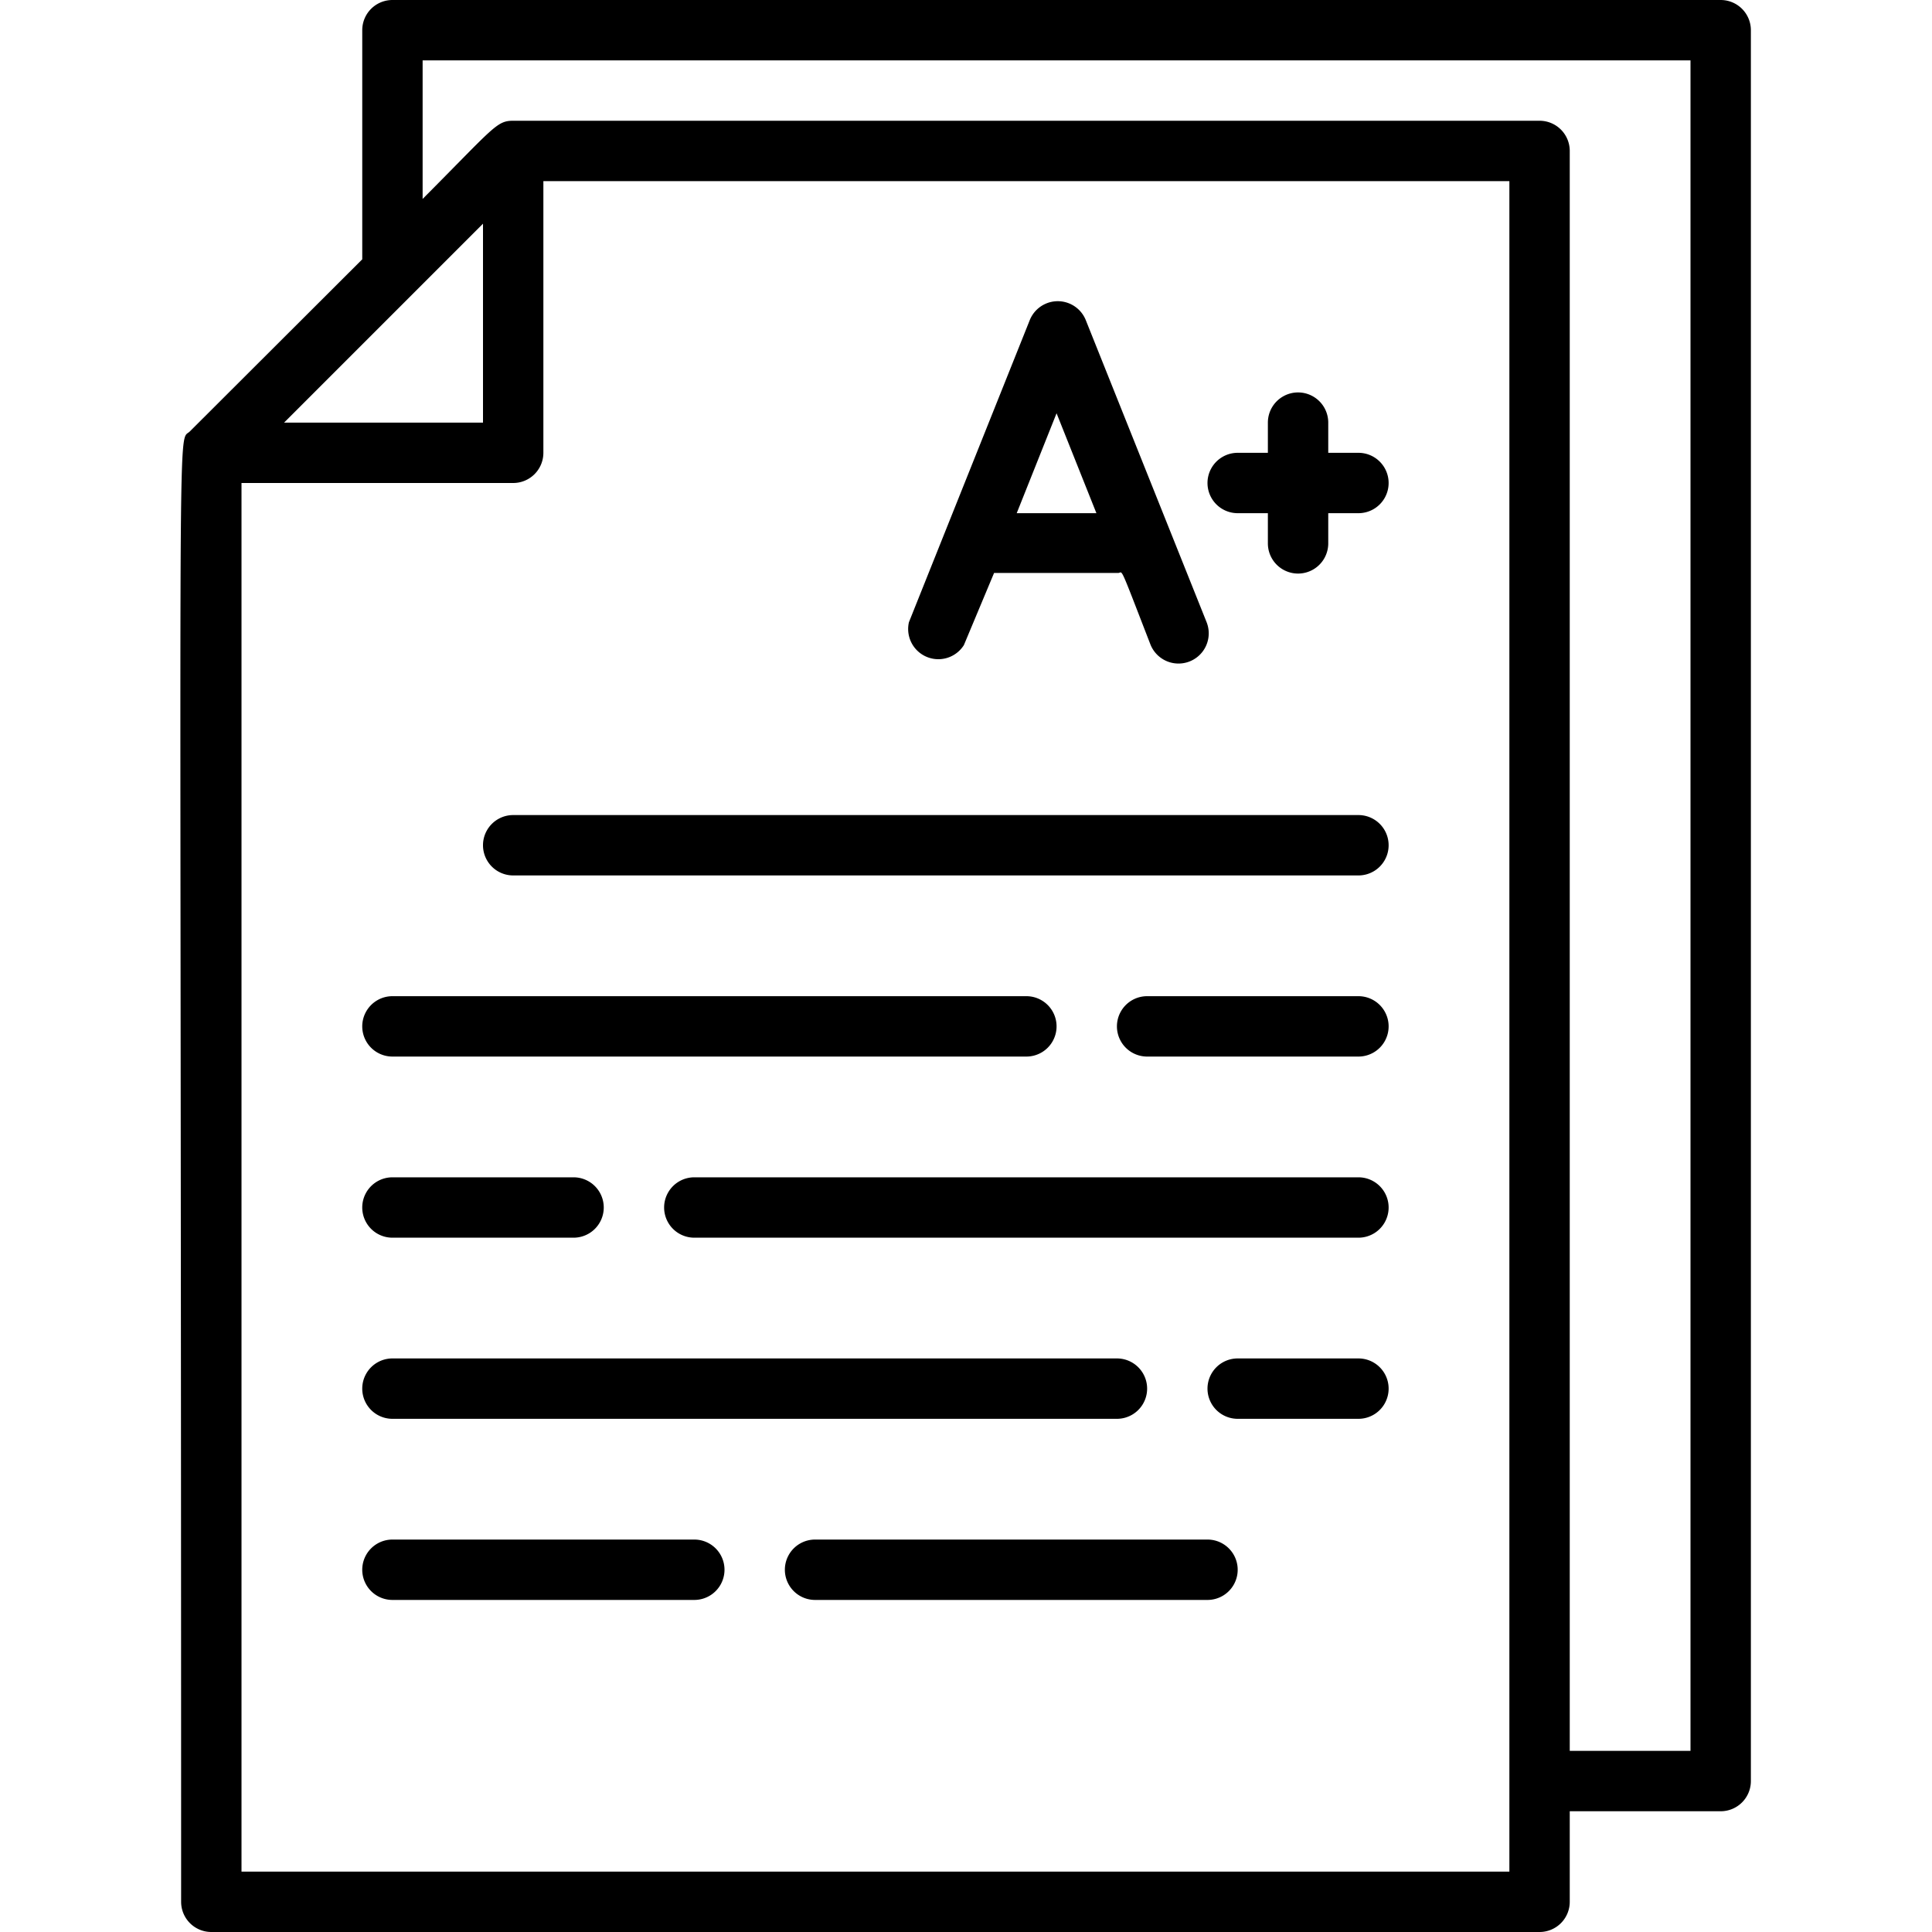 <svg xmlns="http://www.w3.org/2000/svg" viewBox="0 0 64 64"><title>Test</title><g id="Test"><path d="M57,0H13a1,1,0,0,0-1,1V8.59l-5.71,5.7C5.85,14.73,6,12,6,63a1,1,0,0,0,1,1H51a1,1,0,0,0,1-1V60h5a1,1,0,0,0,1-1V1A1,1,0,0,0,57,0ZM16,7.41V14H9.41ZM50,62H8V16h9a1,1,0,0,0,1-1V6H50Zm6-4H52V5a1,1,0,0,0-1-1H17c-.55,0-.63.21-3,2.59V2H56Z"/><path d="M31.93,21.37l1-2.39c.27,0-.83,0,4.11,0,.17,0,0-.39,1.07,2.37a1,1,0,0,0,1.86-.74l-4-10a1,1,0,0,0-1.86,0l-4,10A1,1,0,0,0,31.93,21.37ZM35,13.69,36.32,17H33.68Z"/><path d="M45,27H17a1,1,0,0,0,0,2H45A1,1,0,0,0,45,27Z"/><path d="M45,33H38a1,1,0,0,0,0,2h7A1,1,0,0,0,45,33Z"/><path d="M13,35H34a1,1,0,0,0,0-2H13A1,1,0,0,0,13,35Z"/><path d="M45,39H23a1,1,0,0,0,0,2H45A1,1,0,0,0,45,39Z"/><path d="M13,41h6a1,1,0,0,0,0-2H13A1,1,0,0,0,13,41Z"/><path d="M45,45H41a1,1,0,0,0,0,2h4A1,1,0,0,0,45,45Z"/><path d="M13,47H37a1,1,0,0,0,0-2H13A1,1,0,0,0,13,47Z"/><path d="M40,51H27a1,1,0,0,0,0,2H40A1,1,0,0,0,40,51Z"/><path d="M23,51H13a1,1,0,0,0,0,2H23A1,1,0,0,0,23,51Z"/><path d="M45,15H44V14a1,1,0,0,0-2,0v1H41a1,1,0,0,0,0,2h1v1a1,1,0,0,0,2,0V17h1A1,1,0,0,0,45,15Z"/></g></svg>